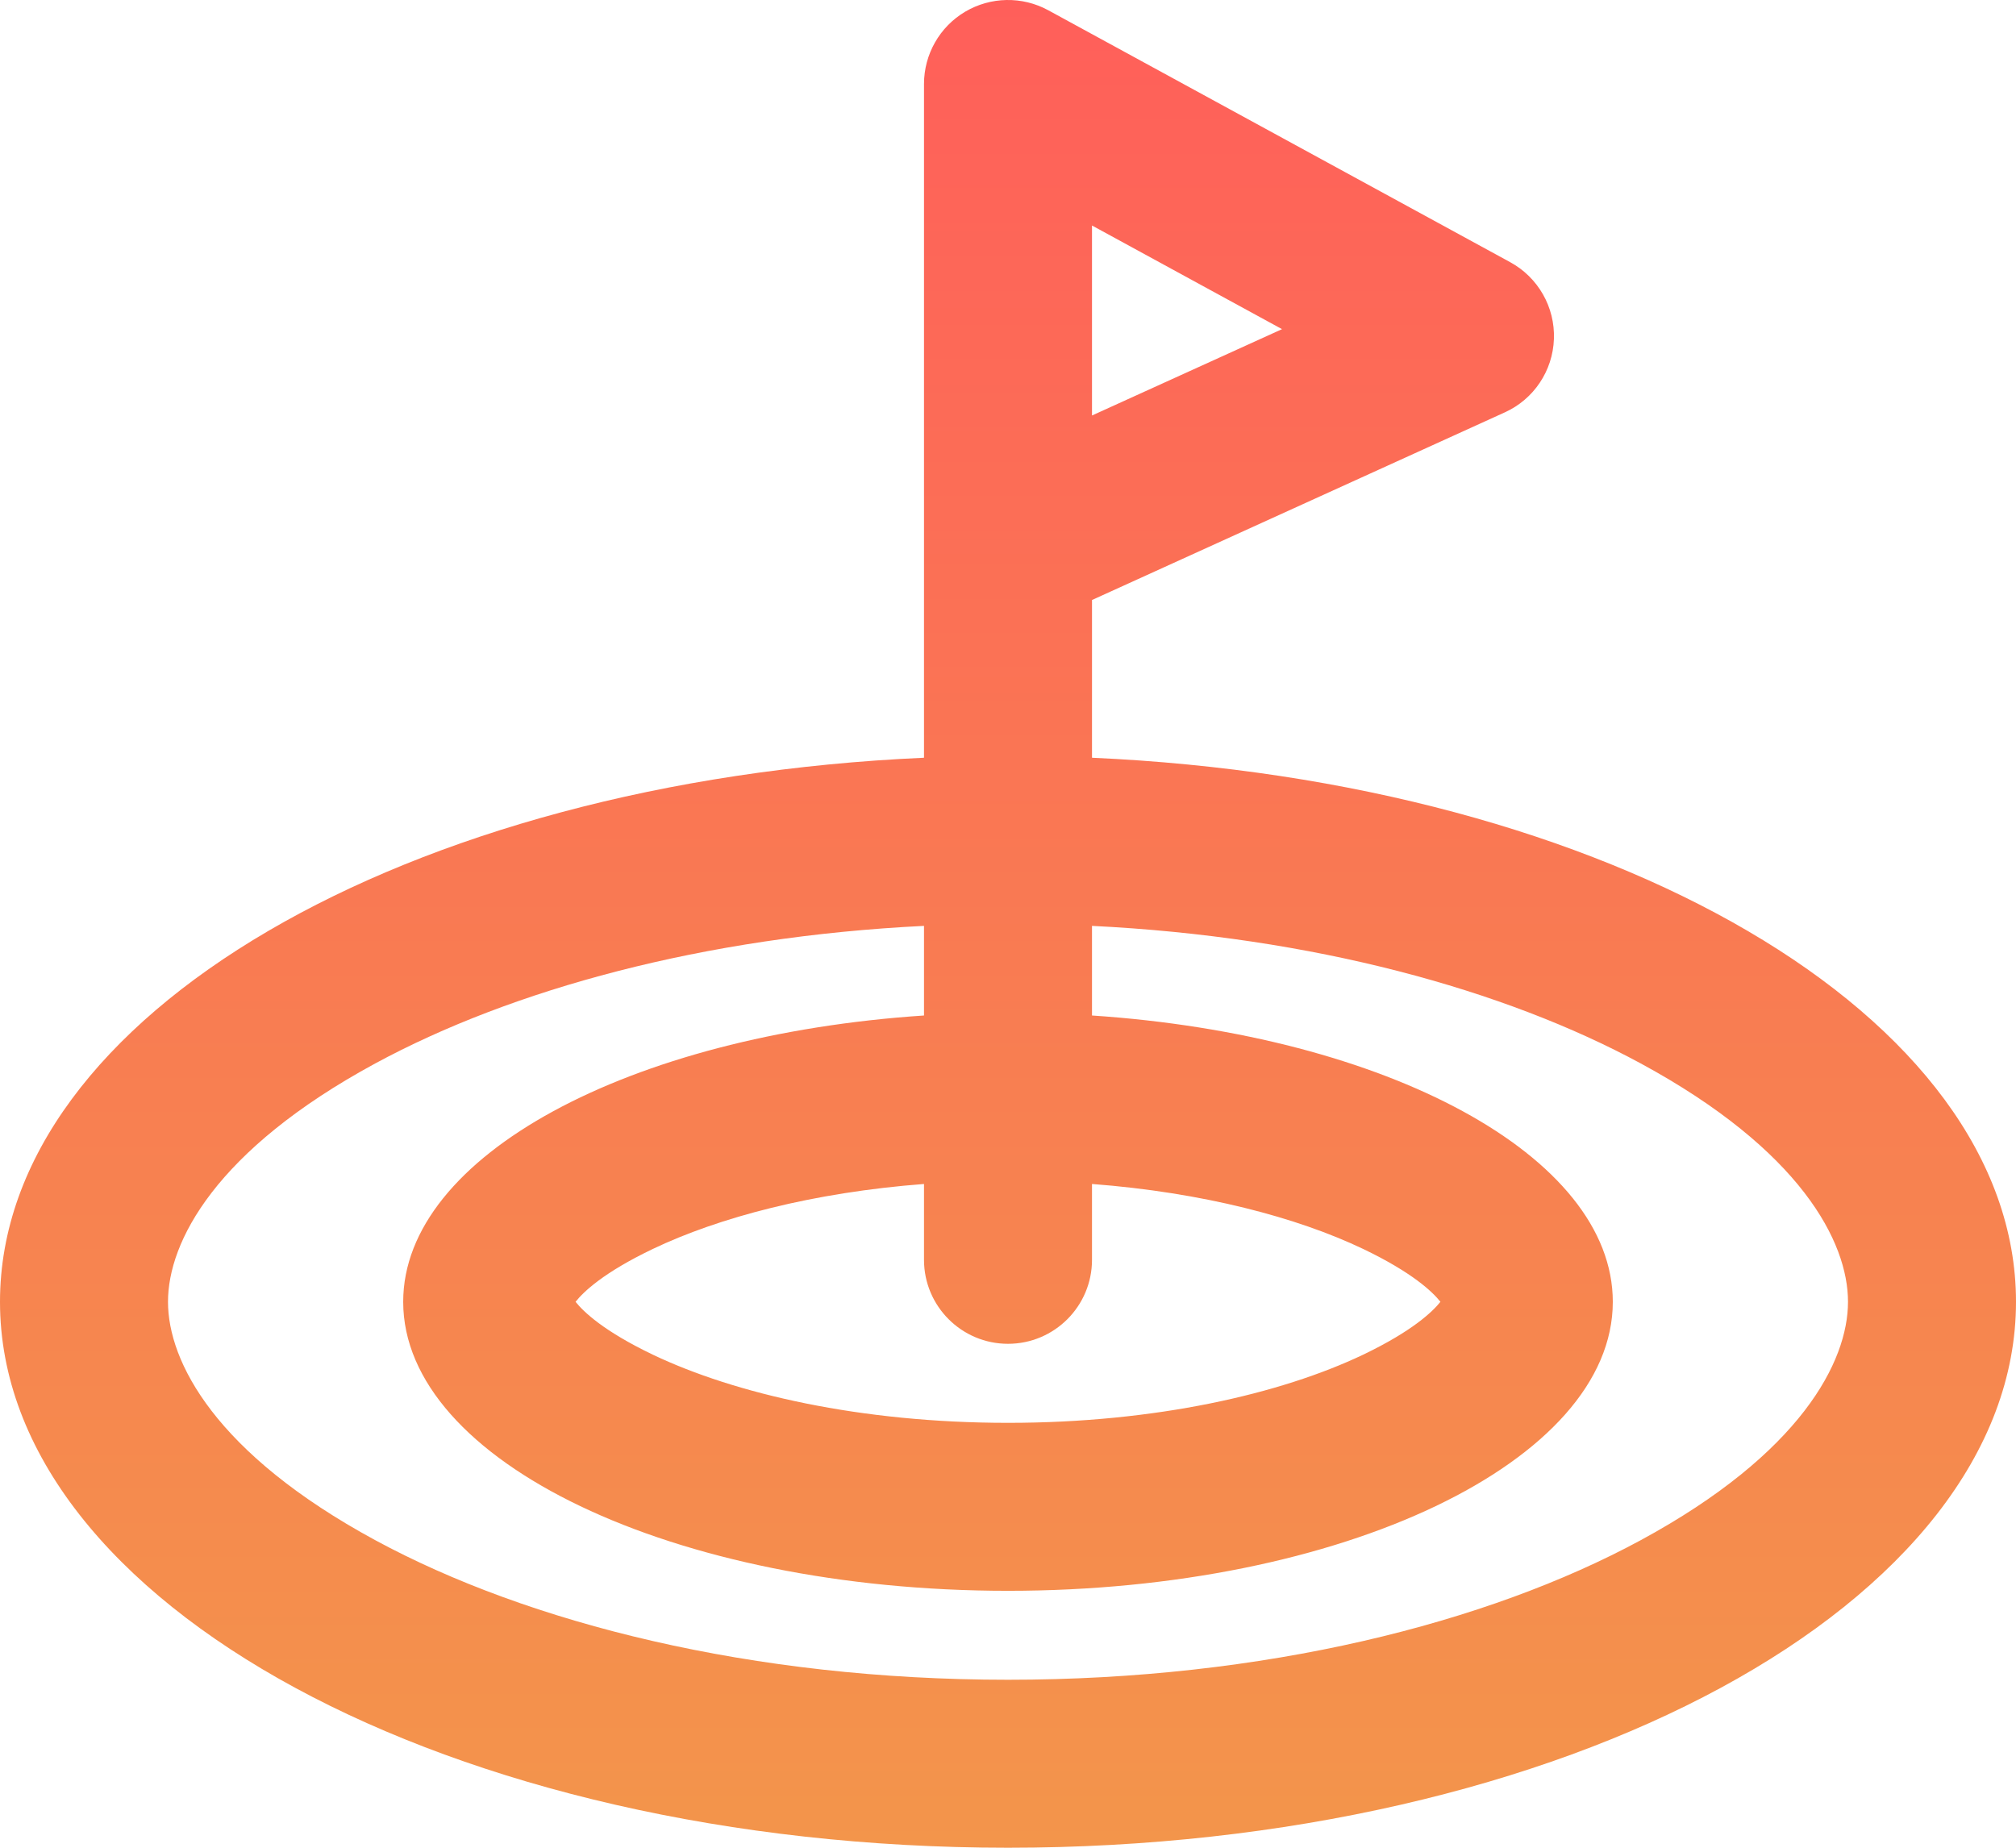 <svg width="24" height="22" viewBox="0 0 24 22" fill="none" xmlns="http://www.w3.org/2000/svg">
<path fill-rule="evenodd" clip-rule="evenodd" d="M12.479 0.122C12.169 -0.047 11.793 -0.04 11.489 0.14C11.186 0.32 11 0.647 11 1V6.5V9.022C4.84 9.297 0 12.093 0 15.5C0 19.09 5.373 22 12 22C18.627 22 24 19.09 24 15.5C24 12.093 19.16 9.297 13 9.022V7.144L17.914 4.91C18.259 4.754 18.486 4.415 18.499 4.036C18.513 3.658 18.312 3.304 17.979 3.122L12.479 0.122ZM11 11.024C8.373 11.153 6.091 11.783 4.467 12.662C2.563 13.694 2 14.787 2 15.5C2 16.213 2.563 17.306 4.467 18.338C6.293 19.327 8.953 20 12 20C15.047 20 17.707 19.327 19.533 18.338C21.437 17.306 22 16.213 22 15.5C22 14.787 21.437 13.694 19.533 12.662C17.91 11.783 15.627 11.153 13 11.024V12.091C16.503 12.324 19.2 13.761 19.2 15.5C19.2 17.4 15.976 18.941 12 18.941C8.023 18.941 4.8 17.4 4.8 15.5C4.8 13.761 7.497 12.324 11 12.091V11.024ZM11 14.097C9.678 14.198 8.558 14.495 7.771 14.871C7.186 15.151 6.947 15.38 6.852 15.5C6.947 15.619 7.186 15.849 7.771 16.129C8.75 16.596 10.243 16.941 12 16.941C13.757 16.941 15.25 16.596 16.229 16.129C16.813 15.849 17.053 15.619 17.148 15.5C17.053 15.38 16.813 15.151 16.229 14.871C15.441 14.495 14.322 14.198 13 14.097V15C13 15.552 12.552 16 12 16C11.448 16 11 15.552 11 15V14.097ZM15.262 3.919L13 4.947V2.685L15.262 3.919Z" fill="url(#paint0_linear_8083_2481)"/>
<defs>
<linearGradient id="paint0_linear_8083_2481" x1="12" y1="0" x2="12" y2="22" gradientUnits="userSpaceOnUse">
<stop stop-color="#FF5F5A"/>
<stop offset="1" stop-color="#F3954B"/>
</linearGradient>
</defs>
</svg>

